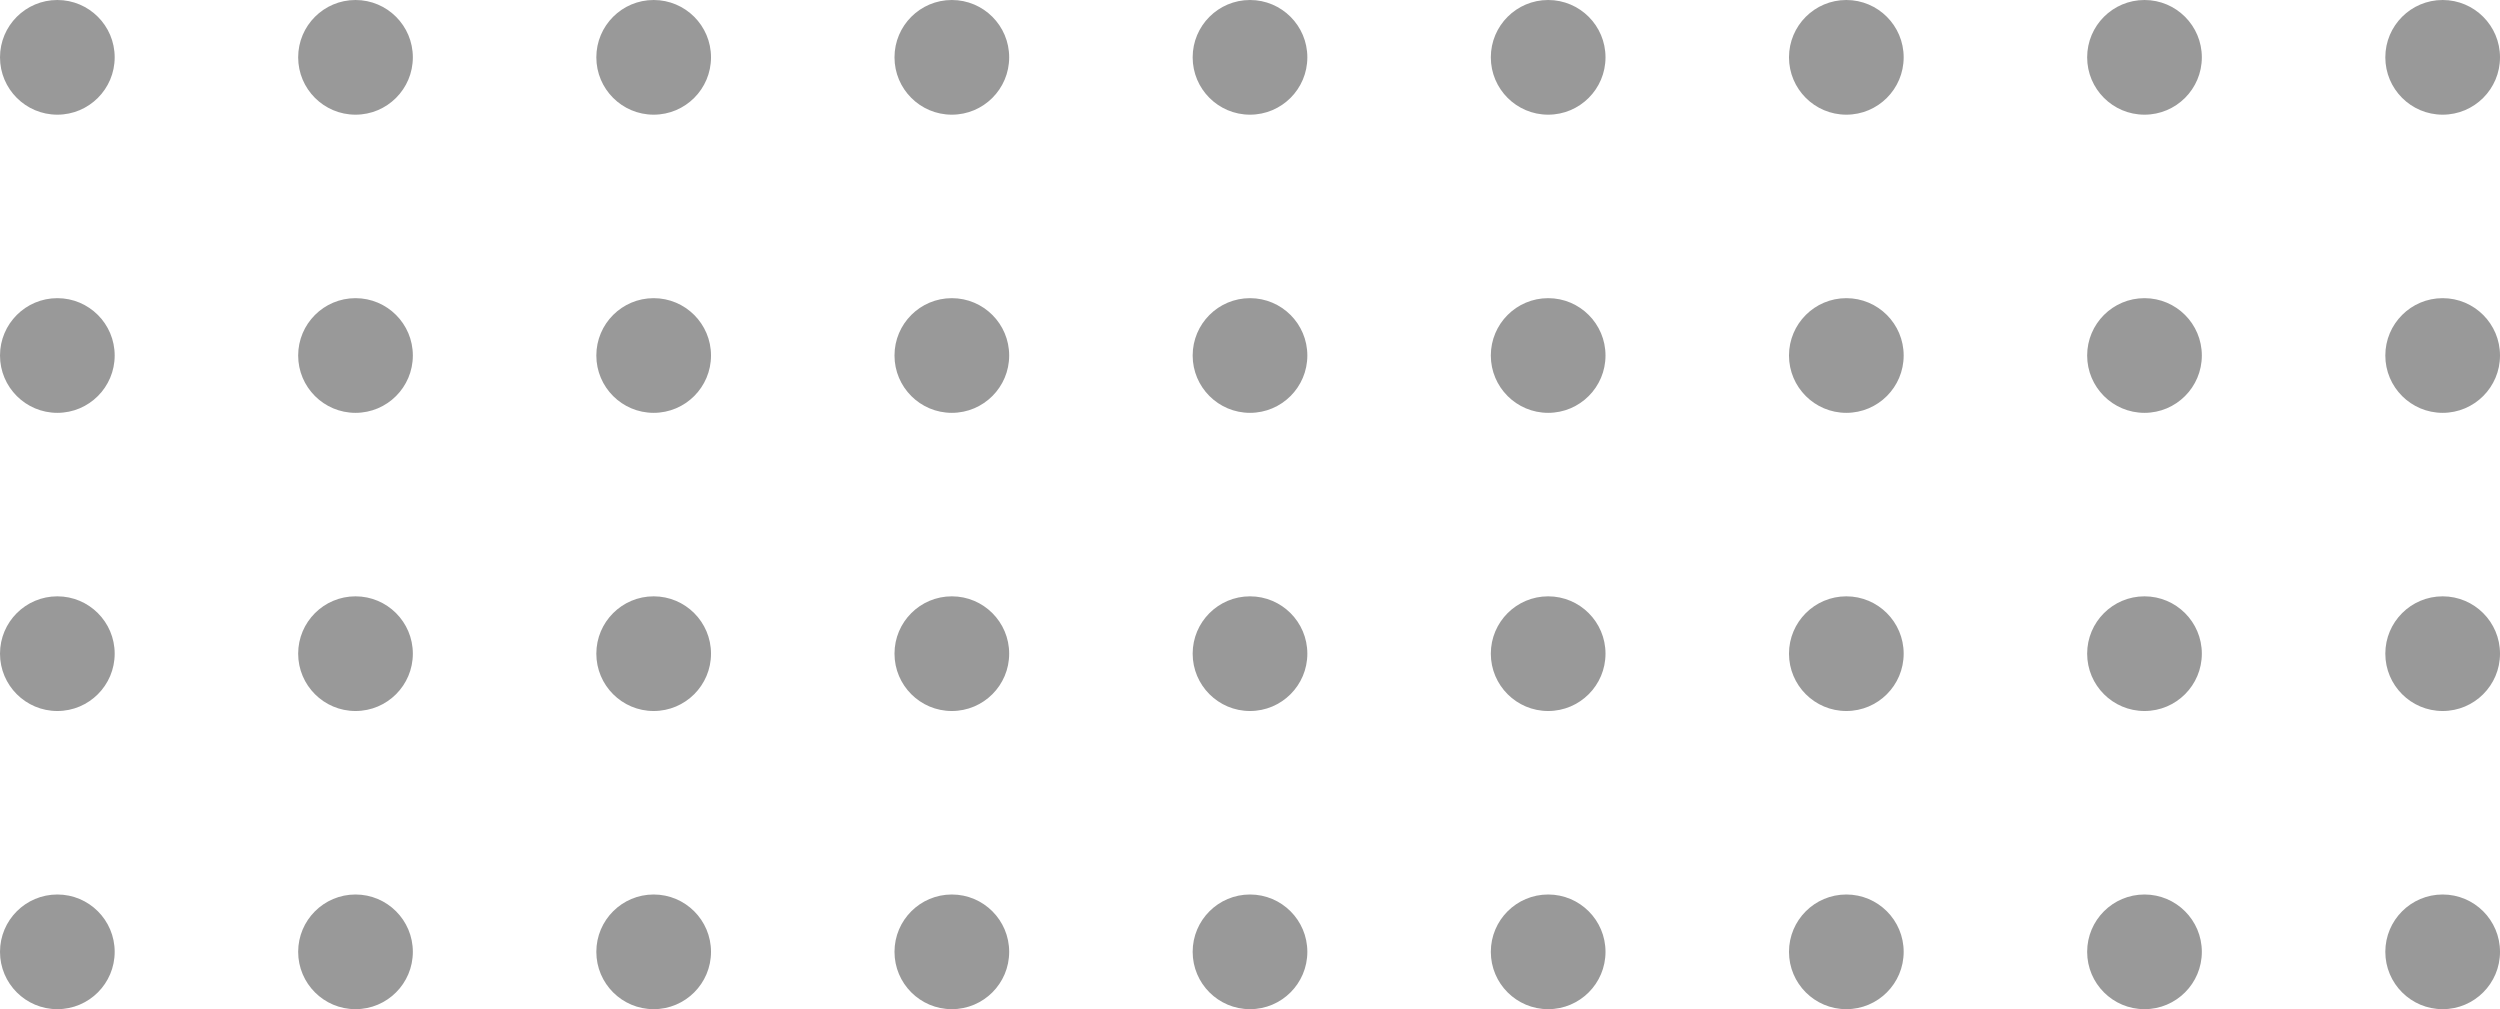 <svg width="109" height="44" viewBox="0 0 109 44" fill="none" xmlns="http://www.w3.org/2000/svg">
<circle cx="67.5" cy="2.5" r="2.5" fill="#999999"/>
<circle cx="80.5" cy="2.5" r="2.5" fill="#999999"/>
<circle cx="93.5" cy="2.5" r="2.5" fill="#999999"/>
<circle cx="106.5" cy="2.5" r="2.5" fill="#999999"/>
<circle cx="67.5" cy="15.5" r="2.5" fill="#999999"/>
<circle cx="80.5" cy="15.5" r="2.5" fill="#999999"/>
<circle cx="93.5" cy="15.5" r="2.5" fill="#999999"/>
<circle cx="106.5" cy="15.5" r="2.5" fill="#999999"/>
<circle cx="67.5" cy="28.5" r="2.5" fill="#999999"/>
<circle cx="80.5" cy="28.5" r="2.5" fill="#999999"/>
<circle cx="93.5" cy="28.5" r="2.5" fill="#999999"/>
<circle cx="106.5" cy="28.5" r="2.5" fill="#999999"/>
<circle cx="67.5" cy="41.5" r="2.5" fill="#999999"/>
<circle cx="80.5" cy="41.5" r="2.5" fill="#999999"/>
<circle cx="93.5" cy="41.5" r="2.5" fill="#999999"/>
<circle cx="106.5" cy="41.5" r="2.5" fill="#999999"/>
<circle cx="2.5" cy="2.5" r="2.5" fill="#999999"/>
<circle cx="15.5" cy="2.5" r="2.5" fill="#999999"/>
<circle cx="28.5" cy="2.5" r="2.5" fill="#999999"/>
<circle cx="41.5" cy="2.5" r="2.5" fill="#999999"/>
<circle cx="54.5" cy="2.5" r="2.5" fill="#999999"/>
<circle cx="2.5" cy="15.5" r="2.5" fill="#999999"/>
<circle cx="15.5" cy="15.5" r="2.5" fill="#999999"/>
<circle cx="28.5" cy="15.5" r="2.5" fill="#999999"/>
<circle cx="41.5" cy="15.5" r="2.5" fill="#999999"/>
<circle cx="54.5" cy="15.5" r="2.5" fill="#999999"/>
<circle cx="2.5" cy="28.5" r="2.5" fill="#999999"/>
<circle cx="15.5" cy="28.5" r="2.5" fill="#999999"/>
<circle cx="28.5" cy="28.5" r="2.5" fill="#999999"/>
<circle cx="41.5" cy="28.5" r="2.5" fill="#999999"/>
<circle cx="54.5" cy="28.5" r="2.5" fill="#999999"/>
<circle cx="2.5" cy="41.5" r="2.5" fill="#999999"/>
<circle cx="15.5" cy="41.5" r="2.5" fill="#999999"/>
<circle cx="28.5" cy="41.5" r="2.5" fill="#999999"/>
<circle cx="41.5" cy="41.5" r="2.5" fill="#999999"/>
<circle cx="54.5" cy="41.5" r="2.5" fill="#999999"/>
</svg>
